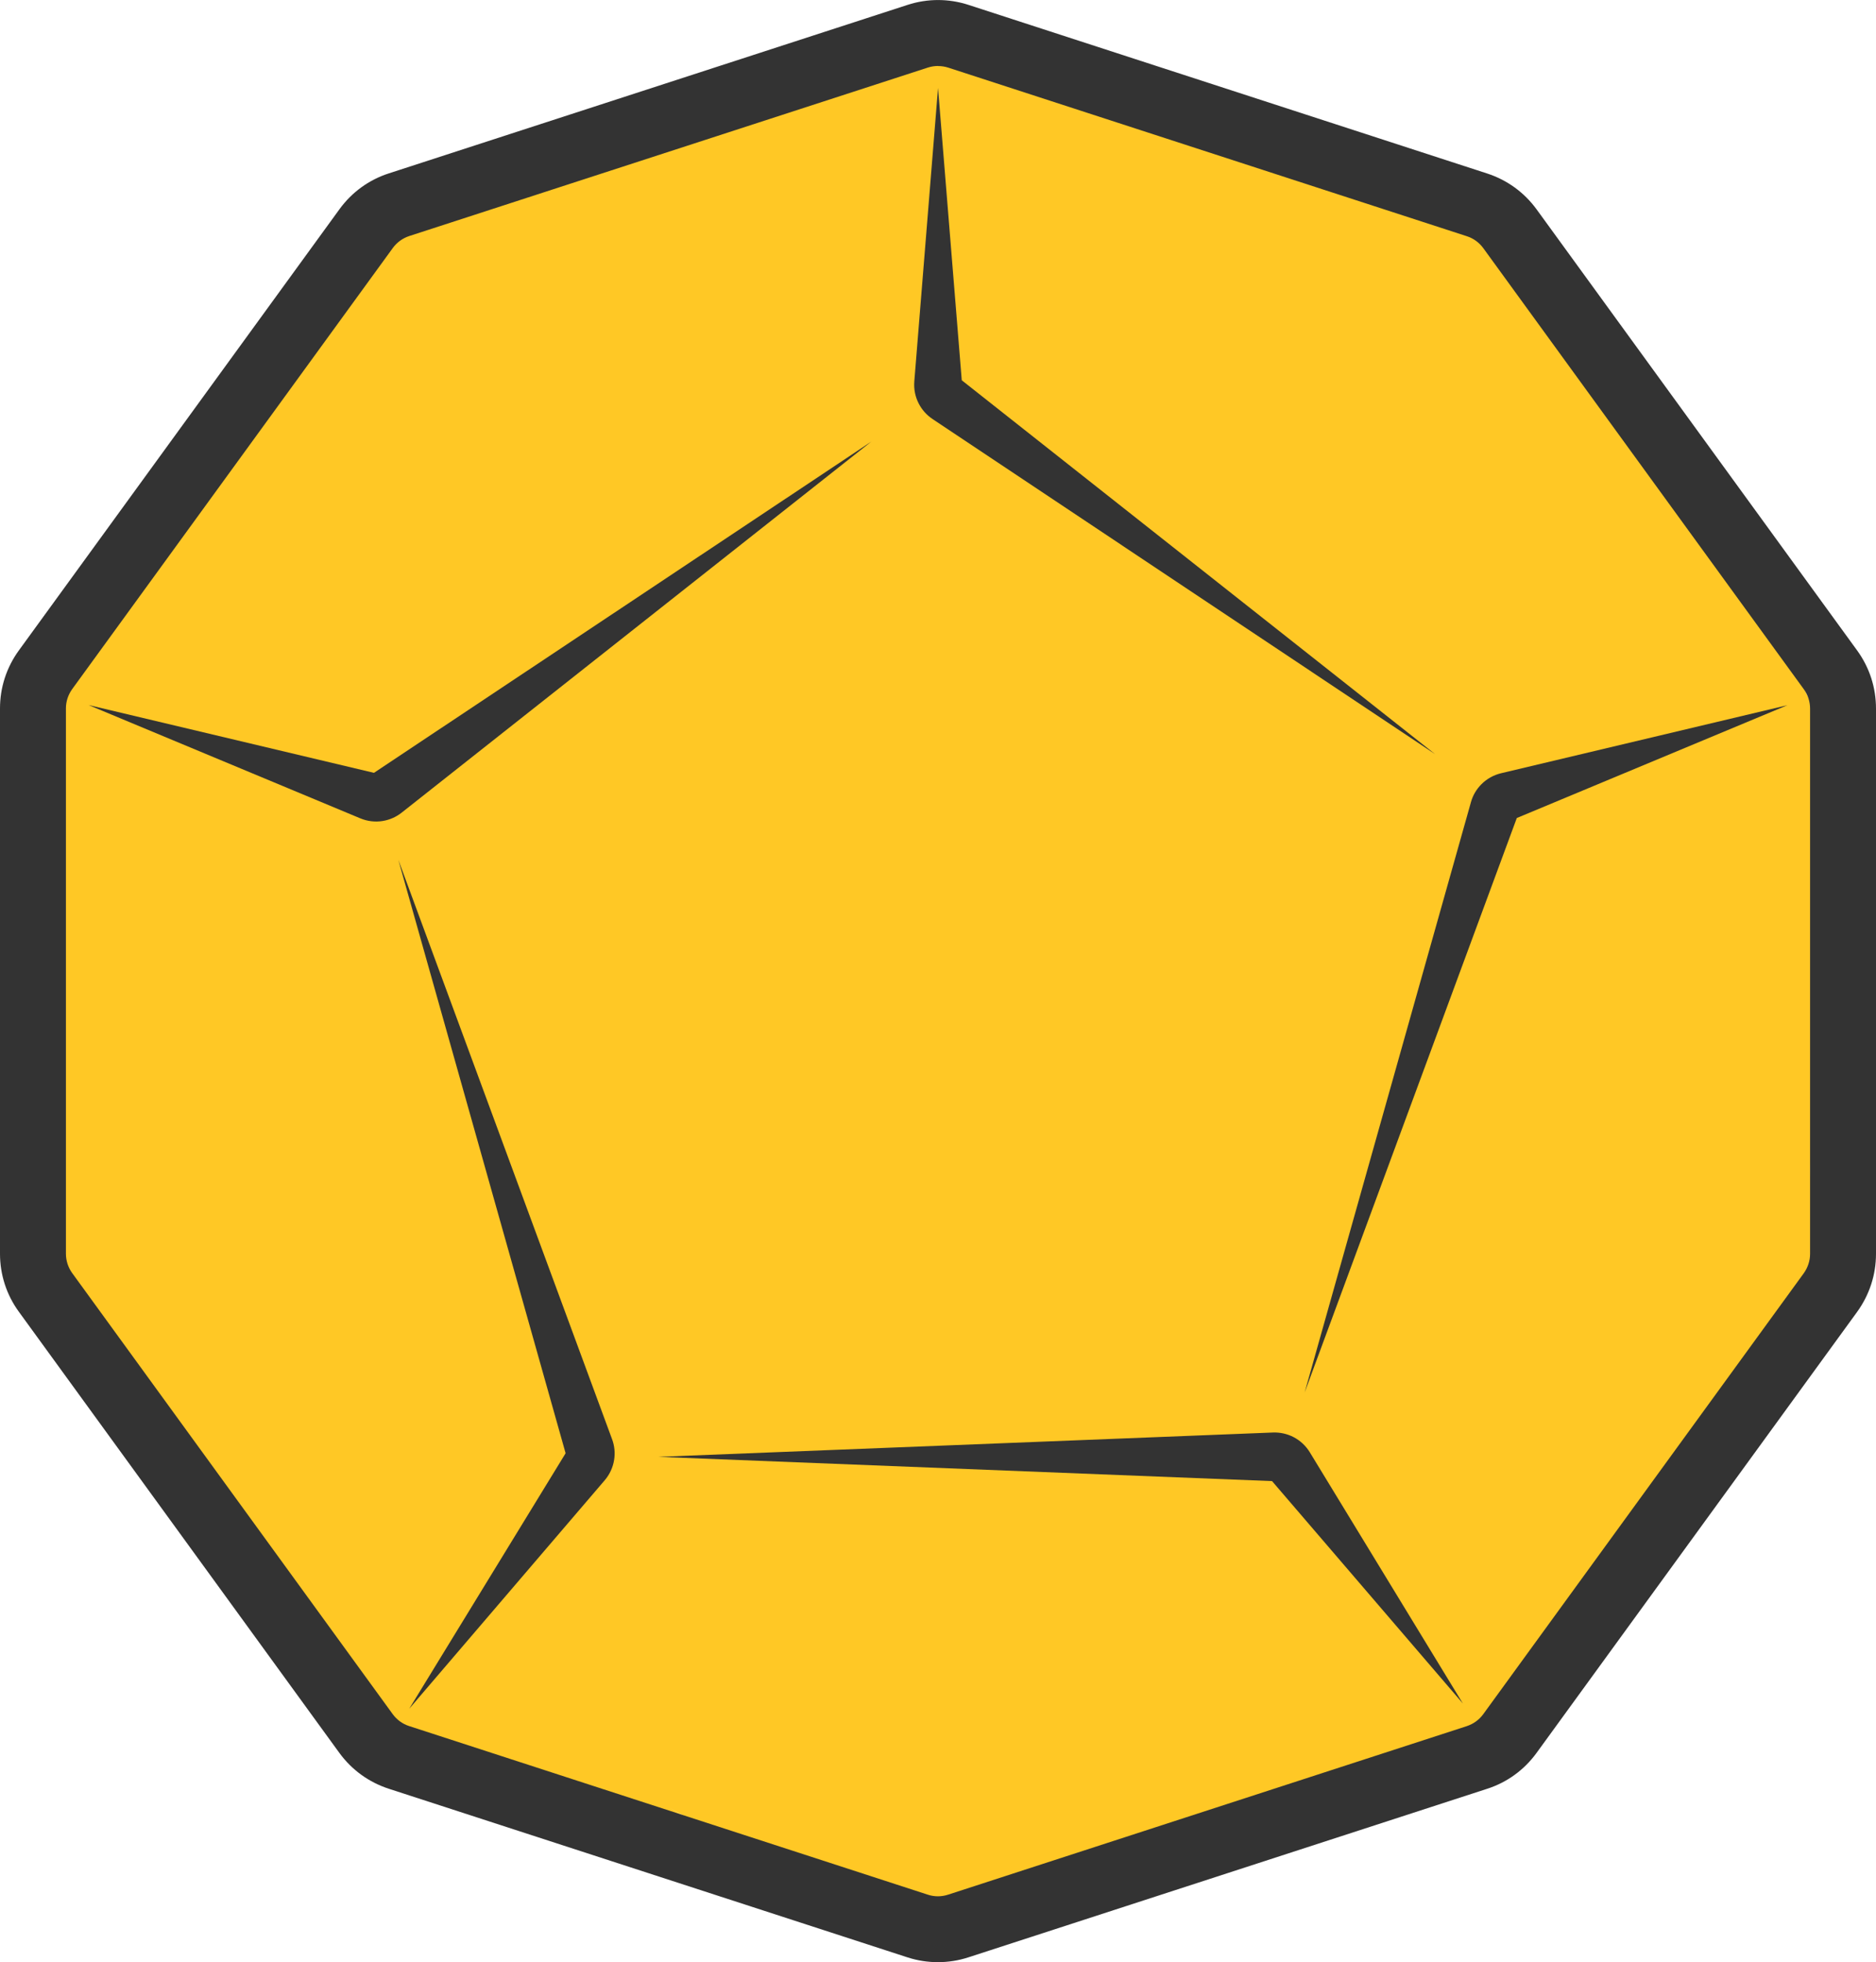 <?xml version="1.0" encoding="UTF-8"?>
<svg id="Layer_2" data-name="Layer 2" xmlns="http://www.w3.org/2000/svg" viewBox="0 0 282.29 295.3">
  <defs>
    <style>
      .cls-1 {
        fill: #ffc825;
      }

      .cls-2 {
        fill: #333;
      }
    </style>
  </defs>
  <g id="big">
    <g>
      <path class="cls-1" d="M278.64,152.32c.02-1.41-.06-2.81-.25-4.18-.4-11.2,1.6-22.37-2.24-33.34-4.09-11.67-10.7-22.68-16.97-33.3-5.63-9.52-11.69-18.79-18.36-27.62-4.28-5.67-8.54-12.13-14.6-16.15-4.16-6.63-11.13-11.48-19.39-10.73.16-.01-1.27.13-2.3.19,1.25.31,2.89.97.34.17-.18-.06-.37-.11-.55-.16-.46.02-.8.02-.81-.03-.02-.1.12-.13.34-.11-.73-.21-1.46-.41-2.18-.61-.45-.13-1.08-.24-1.5-.28-3.41-1.37-6.86-3.8-10.02-5.23-10.36-4.67-21.09-7.77-31.96-10.94-7.34-2.14-14.7-3.32-22.29-1.62-3.33.75-6.53,2.36-9.61,3.79-.98.45-1.93.96-2.9,1.42-.63.3-5.19,2.62-2.15,1.02,2.58-1.36.02-.03-.54.17-1.13.41-2.26.84-3.4,1.23-2.28.78-4.58,1.5-6.91,2.13-4.89,1.34-9.83,2.05-14.79,3.04-5.77,1.15-10.82,3.73-15.24,7.26-7.66-1.6-15.95.22-21.6,6.13-10.56,11.03-18.32,24.38-27.01,36.86-.29.36-.58.72-.88,1.07-.97,1.14-1.98,2.25-3.02,3.33-.25.26-2.59,2.54-3.74,3.58-.24.18-.51.38-.82.61-11.42,8.54-19.51,20.35-16.41,34.98-.4,1.61-.67,3.29-.79,5.04-.82,12.19-1.39,24.39-1.68,36.61-.14,5.94-.26,11.89-.23,17.83.04,10.18,3.4,18.38,10.73,25.44.13.13.31.34.51.59-.15-.33.03-.28.74.89.34.39.68.72.94.81-.26-.08-.5-.25-.72-.44.05.08.09.16.15.25,1.2,2.08,2.2,4.27,3.21,6.45,2.25,4.89,4.61,9.71,7.22,14.43,2.79,5.05,5.6,10.19,8.77,15.01,2.86,4.34,6.32,8.42,10.87,11.08.17.1.36.2.54.3.16.26.3.54.46.79,3.57,5.54,7.52,8.89,12.81,12.66,4.33,3.09,9.87,3.9,15.22,2.98,5.7,5.94,14.12,8.23,23.17,6.61-6.32,1.13.06.47,1.82.28.03,0,.06.01.09.02.89.22,3.83,1.66,1.25.14-2.78-1.64.39.22.97.53.96.51,1.9,1.06,2.83,1.62,2.1,1.27,4.13,2.64,6.24,3.88,12.88,7.61,26.62,9.18,41.14,6.44,9.99-1.89,19.46-6.17,29.11-9.28,10.55-3.41,21.25-6.33,32.05-8.83,6.62-1.53,12.09-6.62,15.02-12.83,1.07-1.43,2.14-2.86,3.22-4.28.49-.64.98-1.28,1.47-1.92.16-.21.35-.44.57-.74,2.71-3.43,5.42-6.86,8.17-10.26,5.81-7.15,11.91-14.03,17.79-21.11,8.48-10.21,13.92-21.02,12.35-34.69-.2-1.72-.45-3.43-.46-5.16,0-.43.01-.87.03-1.3.06-.28.14-.64.23-1.11.79-2.2,1.42-4.52,2.16-6.75.16-.4.29-.72.39-.98.24-.54.47-1.07.71-1.61.63-1.41,1.15-2.87,1.57-4.36.9-2.38,1.32-4.96,1.14-7.68Z"/>
      <path class="cls-2" d="M141.13,295.3c-1.55,0-3.1-.24-4.6-.73l-78.03-25.37c-3.01-.98-5.58-2.85-7.44-5.4L2.84,197.42c-1.86-2.55-2.84-5.58-2.84-8.74v-82.06c0-3.16.98-6.18,2.85-8.75L51.08,31.49c1.86-2.56,4.43-4.43,7.44-5.4L136.55.74c3.01-.98,6.19-.98,9.2,0l78.03,25.37c3.01.98,5.58,2.85,7.44,5.4l48.23,66.38c1.86,2.56,2.84,5.58,2.84,8.75v82.06c0,3.16-.99,6.18-2.85,8.75l-48.23,66.36c-1.86,2.56-4.43,4.43-7.44,5.4l-78.04,25.36c-1.5.49-3.05.73-4.6.73ZM141.15,9.93c-.52,0-1.03.08-1.53.24l-78.03,25.35c-1,.33-1.86.95-2.48,1.8L10.87,103.7c-.62.86-.95,1.87-.95,2.91v82.06c0,1.06.33,2.07.94,2.92l48.23,66.38c.62.85,1.48,1.48,2.48,1.8l78.03,25.37c1,.33,2.06.33,3.07,0l78.04-25.36c1-.33,1.86-.95,2.48-1.8l48.23-66.36c.61-.85.95-1.88.95-2.91v-82.06c0-1.06-.33-2.07-.94-2.92l-48.23-66.38c-.62-.85-1.48-1.48-2.48-1.8l-78.03-25.37c-.5-.16-1.02-.24-1.53-.24v-.02Z"/>
      <path class="cls-2" d="M196.31,209.58l31.93-86.47,40.72-16.98-43.09,10.24c-1.12.27-2.14.84-2.95,1.65-.75.75-1.3,1.68-1.58,2.7l-25.03,88.86Z"/>
      <path class="cls-2" d="M197.09,218.56c-.6-.98-1.46-1.78-2.48-2.3-.95-.48-2-.71-3.06-.67l-92.48,3.66,92.34,3.65,28.72,33.48-23.04-37.82h0Z"/>
      <path class="cls-2" d="M131.17,66.42l-74.9,49.89-42.94-10.2,40.89,17.05c1.06.44,2.22.58,3.35.4,1.05-.17,2.04-.6,2.87-1.26l70.72-55.88h0Z"/>
      <path class="cls-2" d="M59.93,129.36l25.18,89.35-23.53,38.45,29.42-34.39c.74-.87,1.23-1.93,1.41-3.06.17-1.05.06-2.13-.31-3.12l-32.17-87.22h0Z"/>
      <path class="cls-2" d="M137.58,57.41c-.09,1.14.13,2.29.66,3.31.48.95,1.2,1.75,2.08,2.34l75.63,50.44-71.23-56.27-3.57-43.99-3.57,44.16h0Z"/>
    </g>
  </g>
</svg>